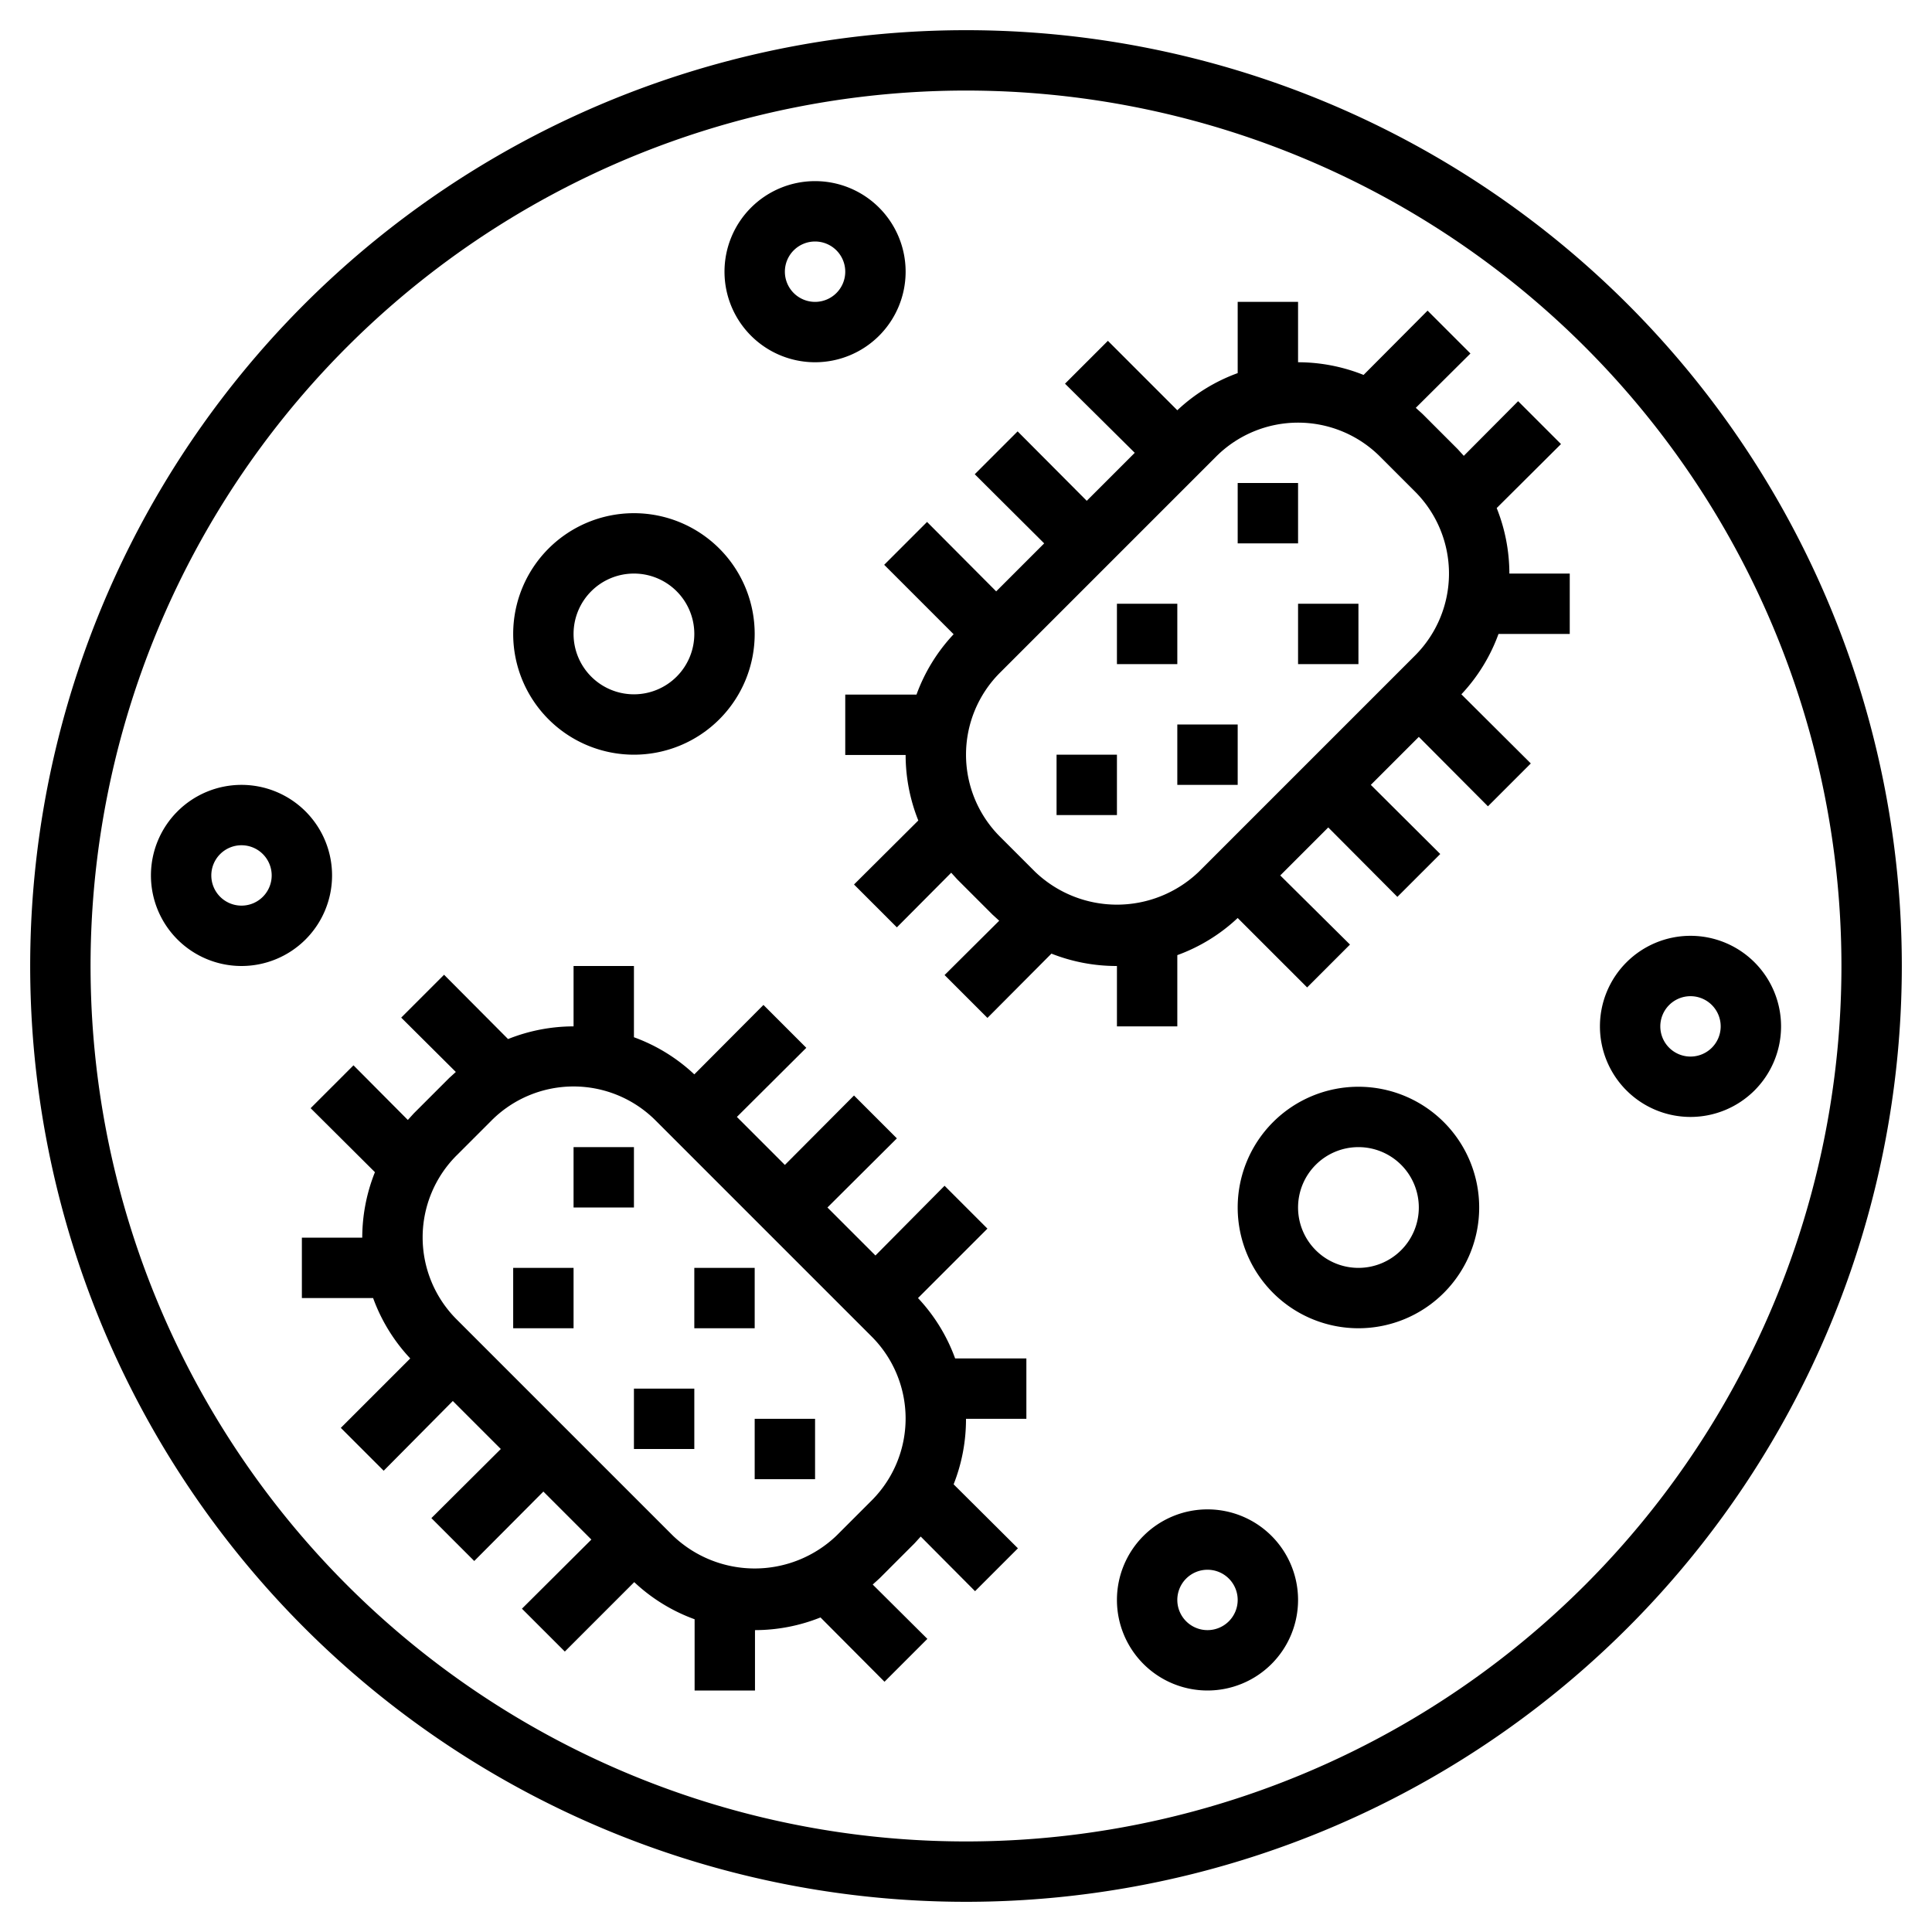 <svg xmlns="http://www.w3.org/2000/svg" id="Layer_3" height="512" viewBox="0 0 64 64" width="512" data-name="Layer 3"><path d="m32 1a31 31 0 1 0 31 31 31 31 0 0 0 -31-31zm0 60a29 29 0 1 1 29-29 29 29 0 0 1 -29 29z"></path><path d="m49.58 16.83 2.13-2.12-1.42-1.42-1.8 1.81-.2-.22-1.17-1.17-.22-.2 1.81-1.8-1.42-1.42-2.12 2.13a5.86 5.86 0 0 0 -2.17-.42v-2h-2v2.36a5.81 5.81 0 0 0 -2 1.23l-2.3-2.3-1.42 1.42 2.31 2.29-1.59 1.59-2.29-2.3-1.42 1.42 2.3 2.29-1.59 1.59-2.29-2.3-1.42 1.42 2.3 2.3a5.81 5.81 0 0 0 -1.23 2h-2.36v2h2a5.86 5.86 0 0 0 .42 2.17l-2.13 2.12 1.42 1.42 1.8-1.81.2.22 1.17 1.17.22.2-1.81 1.8 1.42 1.42 2.12-2.13a5.86 5.86 0 0 0 2.17.41v2h2v-2.36a5.81 5.81 0 0 0 2-1.23l2.3 2.3 1.42-1.42-2.31-2.29 1.59-1.59 2.29 2.3 1.42-1.42-2.3-2.29 1.59-1.59 2.29 2.3 1.42-1.42-2.3-2.29a5.81 5.81 0 0 0 1.23-2h2.36v-2h-2a5.86 5.86 0 0 0 -.42-2.17zm-15.29 12.05-1.17-1.17a3.84 3.84 0 0 1 0-5.42l7.17-7.17a3.84 3.84 0 0 1 5.42 0l1.17 1.17a3.84 3.84 0 0 1 0 5.42l-7.17 7.17a3.92 3.92 0 0 1 -5.42 0z"></path><path d="m41 16h2v2h-2z"></path><path d="m43 20h2v2h-2z"></path><path d="m37 20h2v2h-2z"></path><path d="m39 24h2v2h-2z"></path><path d="m35 25h2v2h-2z"></path><path d="m30.41 43 2.3-2.3-1.42-1.42-2.29 2.31-1.59-1.59 2.3-2.29-1.42-1.42-2.29 2.3-1.59-1.59 2.3-2.29-1.42-1.42-2.29 2.3a5.81 5.81 0 0 0 -2-1.23v-2.36h-2v2a5.86 5.86 0 0 0 -2.17.42l-2.12-2.13-1.42 1.42 1.81 1.8-.22.2-1.17 1.17-.2.22-1.8-1.81-1.42 1.42 2.13 2.12a5.86 5.86 0 0 0 -.42 2.17h-2v2h2.36a5.81 5.81 0 0 0 1.23 2l-2.3 2.3 1.42 1.42 2.29-2.31 1.59 1.59-2.3 2.29 1.42 1.42 2.29-2.3 1.59 1.59-2.3 2.29 1.42 1.42 2.3-2.3a5.81 5.81 0 0 0 2 1.23v2.36h2v-2a5.86 5.86 0 0 0 2.17-.42l2.12 2.13 1.42-1.42-1.81-1.8.22-.2 1.17-1.17.2-.22 1.8 1.81 1.42-1.42-2.13-2.12a5.86 5.86 0 0 0 .41-2.17h2v-2h-2.36a5.81 5.81 0 0 0 -1.23-2zm-1.53 6.7-1.17 1.17a3.92 3.92 0 0 1 -5.42 0l-7.17-7.17a3.84 3.84 0 0 1 0-5.42l1.17-1.17a3.84 3.84 0 0 1 5.42 0l7.17 7.17a3.84 3.84 0 0 1 0 5.42z"></path><path d="m19 38h2v2h-2z"></path><path d="m17 42h2v2h-2z"></path><path d="m23 42h2v2h-2z"></path><path d="m21 46h2v2h-2z"></path><path d="m25 47h2v2h-2z"></path><path d="m56 31a3 3 0 1 0 3 3 3 3 0 0 0 -3-3zm0 4a1 1 0 1 1 1-1 1 1 0 0 1 -1 1z"></path><path d="m45 36a4 4 0 1 0 4 4 4 4 0 0 0 -4-4zm0 6a2 2 0 1 1 2-2 2 2 0 0 1 -2 2z"></path><path d="m21 25a4 4 0 1 0 -4-4 4 4 0 0 0 4 4zm0-6a2 2 0 1 1 -2 2 2 2 0 0 1 2-2z"></path><path d="m40 50a3 3 0 1 0 3 3 3 3 0 0 0 -3-3zm0 4a1 1 0 1 1 1-1 1 1 0 0 1 -1 1z"></path><path d="m11 29a3 3 0 1 0 -3 3 3 3 0 0 0 3-3zm-3 1a1 1 0 1 1 1-1 1 1 0 0 1 -1 1z"></path><path d="m27 12a3 3 0 1 0 -3-3 3 3 0 0 0 3 3zm0-4a1 1 0 1 1 -1 1 1 1 0 0 1 1-1z"></path></svg>